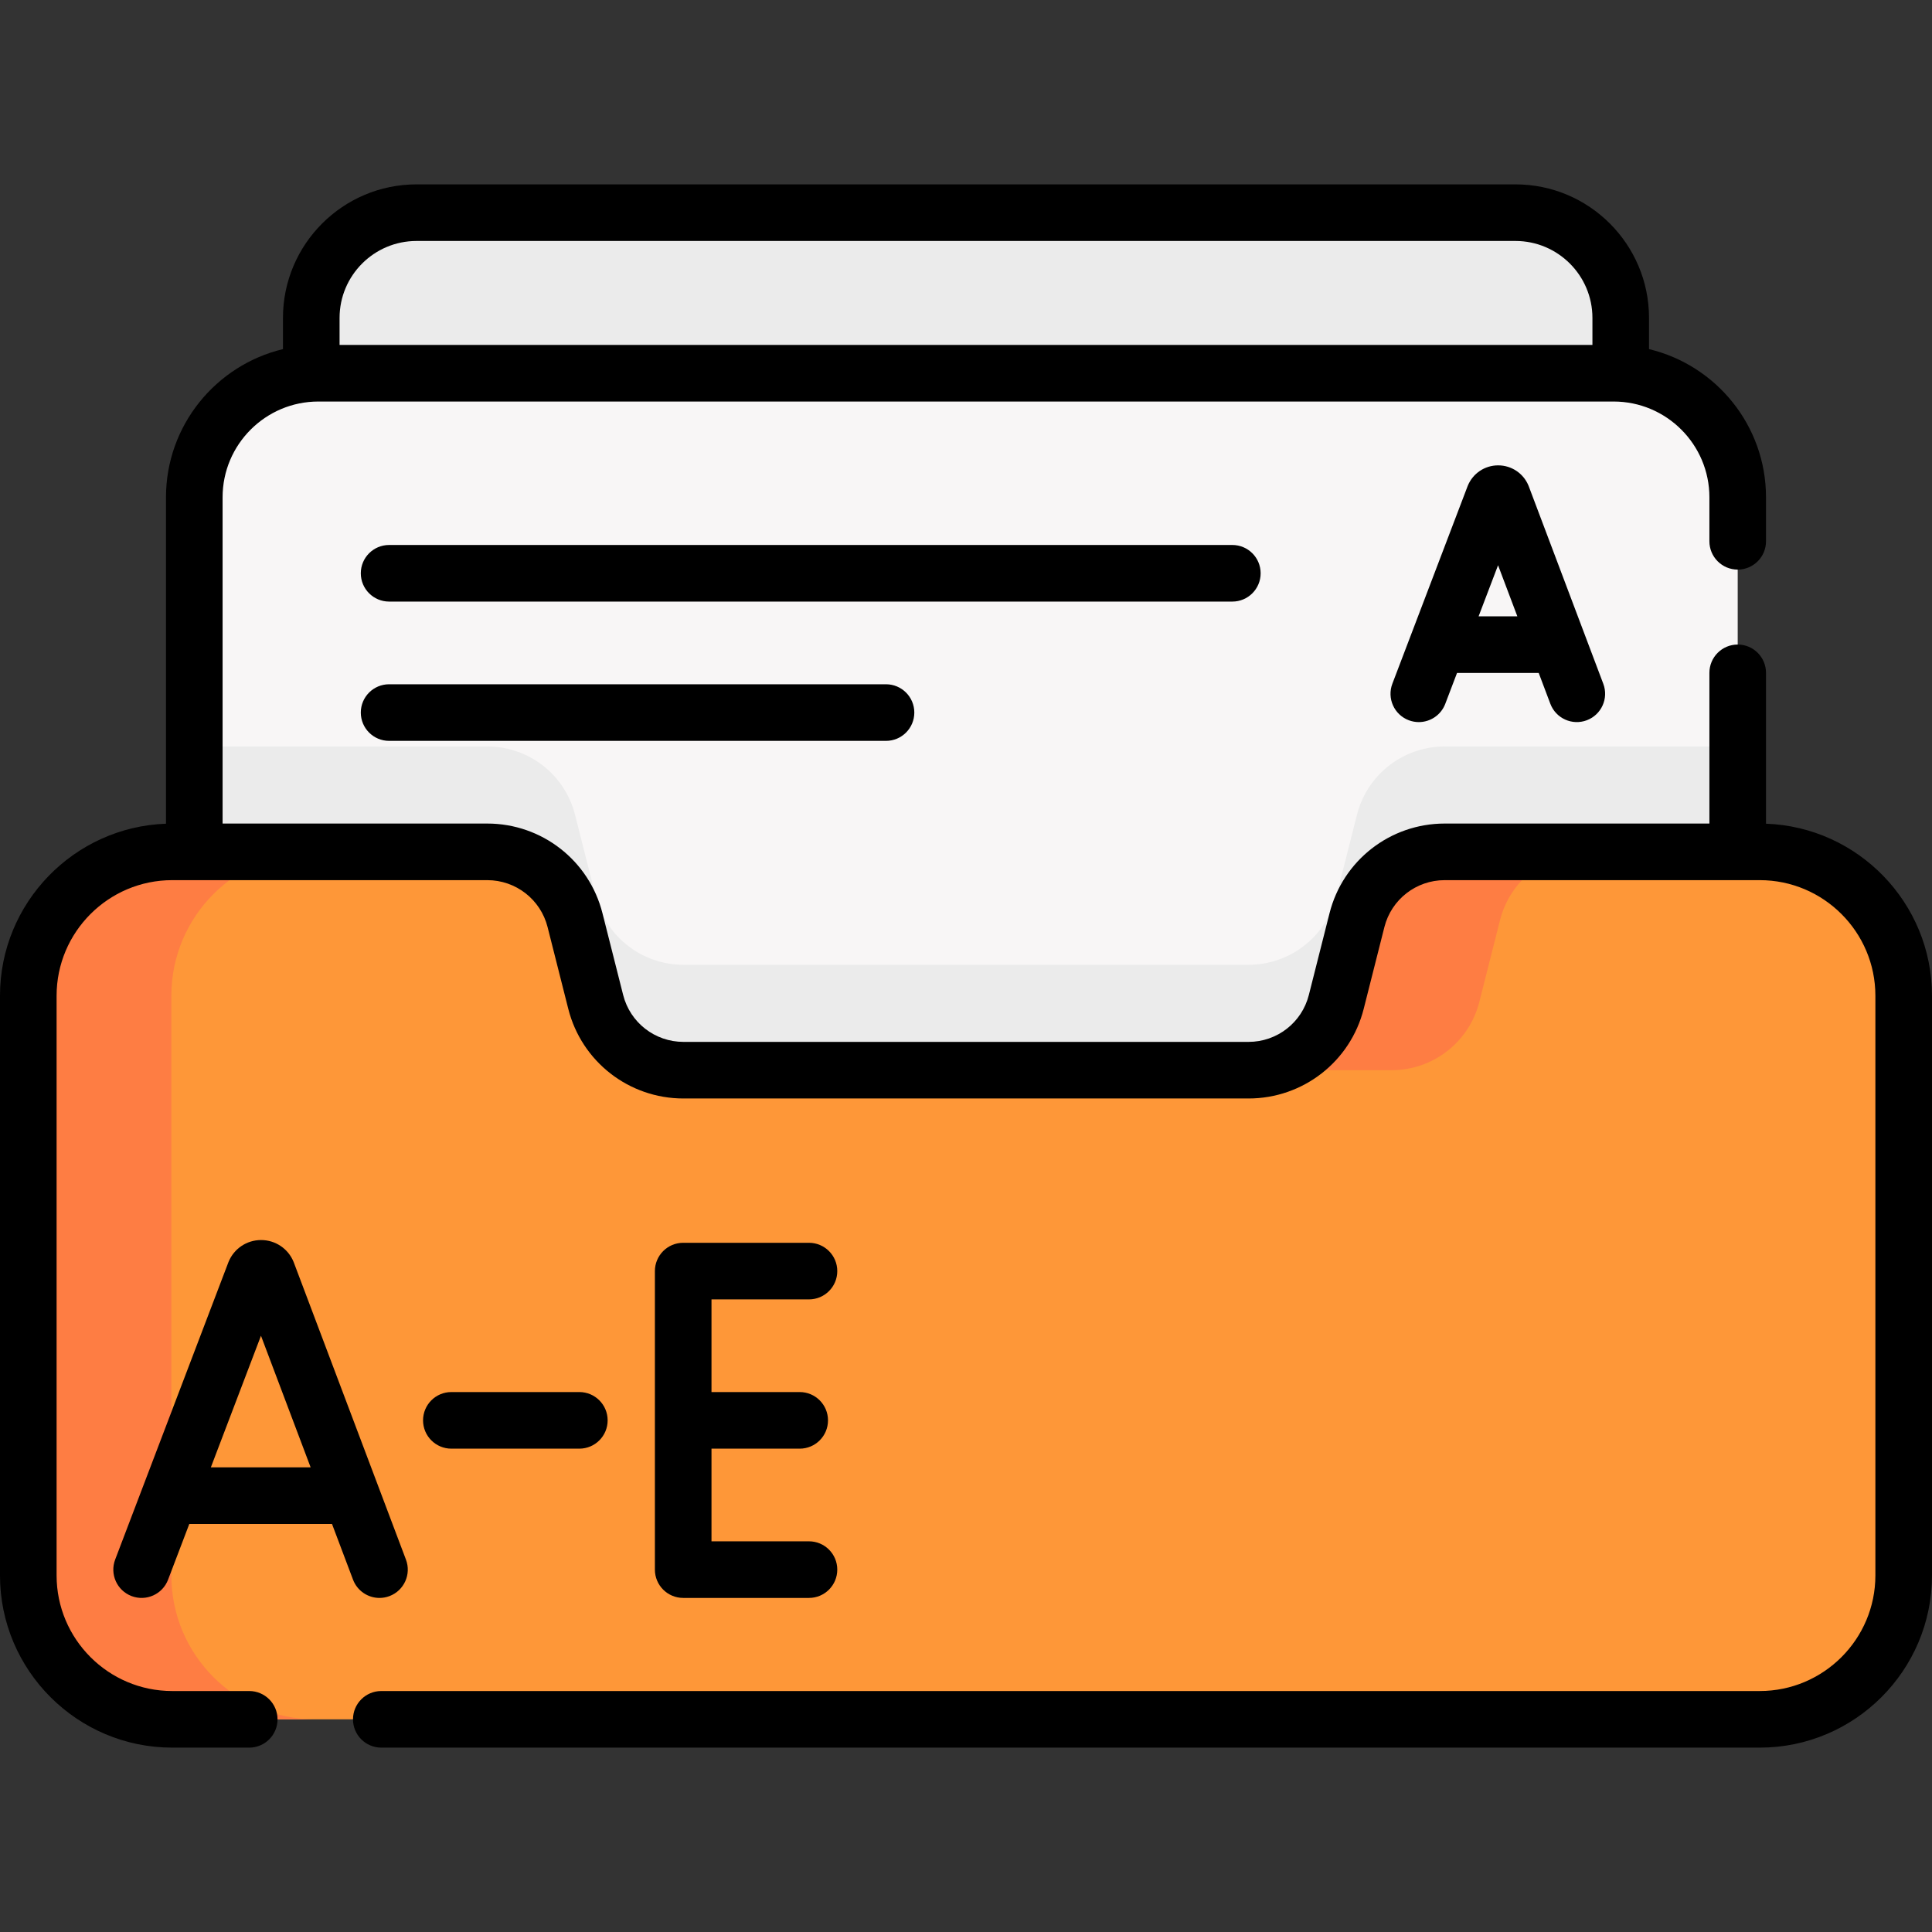 <svg id="Capa_1" enable-background="new 0 0 512 512" height="512" viewBox="0 0 512 512" width="512" xmlns="http://www.w3.org/2000/svg"><rect x="0" y="0" width="512" height="512" fill="#333333" stroke="none"/><g><g><path d="m401.618 56.357h-291.236c-15.406 0-27.895 12.489-27.895 27.895v171.465c0 15.406 12.489 27.895 27.895 27.895h291.235c15.406 0 27.895-12.489 27.895-27.895v-171.465c0-15.406-12.489-27.895-27.894-27.895z" fill="#ebebeb"/><path d="m460.51 131.791v194.76c0 18.16-14.72 32.88-32.88 32.88h-343.26c-18.16 0-32.88-14.72-32.88-32.88v-194.76c0-18.16 14.72-32.88 32.88-32.88h343.26c18.16 0 32.88 14.72 32.88 32.88z" fill="#f8f6f6"/><path d="m460.51 197.821v128.73c0 18.16-14.72 32.88-32.88 32.88h-343.26c-18.16 0-32.88-14.72-32.88-32.88v-128.73h77.65c10.98 0 20.56 7.45 23.25 18.1l5.48 21.66c2.69 10.64 12.27 18.1 23.25 18.1h149.76c10.98 0 20.56-7.46 23.25-18.1l5.48-21.66c2.69-10.65 12.27-18.1 23.25-18.1z" fill="#ebebeb"/><path d="m504.5 263.891v153.61c0 21.064-17.076 38.14-38.14 38.14h-420.72c-21.064 0-38.14-17.076-38.14-38.14v-153.61c0-21.064 17.076-38.14 38.14-38.14h83.501c10.979 0 20.555 7.455 23.248 18.099l5.481 21.663c2.693 10.643 12.27 18.099 23.248 18.099h149.762c10.979 0 20.555-7.455 23.248-18.099l5.481-21.663c2.693-10.643 12.27-18.099 23.248-18.099h83.501c21.066 0 38.142 17.076 38.142 38.14z" fill="#fe9738"/><g fill="#fe7d43"><path d="m392.039 265.512 5.481-21.663c2.693-10.643 12.27-18.099 23.248-18.099h-37.91c-10.979 0-20.555 7.455-23.248 18.099l-5.481 21.663c-2.693 10.643-12.27 18.099-23.249 18.099h37.91c10.979 0 20.556-7.455 23.249-18.099z"/><path d="m45.41 417.501v-153.61c0-21.064 17.076-38.14 38.14-38.14h-37.91c-21.064 0-38.14 17.076-38.14 38.14v153.61c0 21.064 17.076 38.14 38.14 38.14h37.91c-21.065 0-38.14-17.076-38.14-38.14z"/></g></g><g><path d="m468.01 218.291v-39.982c0-4.142-3.358-7.5-7.5-7.5s-7.5 3.358-7.5 7.5v39.94h-70.15c-14.434 0-26.984 9.771-30.521 23.761l-5.48 21.663c-1.85 7.322-8.42 12.437-15.979 12.437h-149.76c-7.559 0-14.129-5.114-15.979-12.439l-5.48-21.659c-3.537-13.991-16.087-23.762-30.521-23.762h-70.15v-86.46c0-13.995 11.385-25.38 25.38-25.38h343.26c13.995 0 25.38 11.385 25.38 25.38v11.66c0 4.142 3.358 7.5 7.5 7.5s7.5-3.358 7.5-7.5v-11.66c0-19.036-13.245-35.027-31-39.268v-8.27c0-19.514-15.875-35.39-35.39-35.39h-291.24c-19.514 0-35.39 15.876-35.39 35.39v8.27c-17.755 4.241-31 20.232-31 39.268v86.502c-24.403.872-43.99 20.984-43.99 45.597v153.61c0 25.166 20.474 45.64 45.64 45.64h20.41c4.142 0 7.5-3.358 7.5-7.5s-3.358-7.5-7.5-7.5h-20.41c-16.895 0-30.64-13.745-30.64-30.64v-153.61c0-16.895 13.745-30.64 30.64-30.64h83.5c7.557 0 14.127 5.115 15.979 12.439l5.479 21.657c3.534 13.992 16.084 23.764 30.521 23.764h149.76c14.437 0 26.988-9.772 30.521-23.761l5.48-21.661c1.852-7.324 8.422-12.438 15.979-12.438h83.5c16.895 0 30.64 13.745 30.64 30.64v153.61c0 16.895-13.745 30.64-30.64 30.64h-365.309c-4.142 0-7.5 3.358-7.5 7.5s3.358 7.5 7.5 7.5h365.31c25.166 0 45.64-20.474 45.64-45.64v-153.61c0-24.613-19.587-44.725-43.99-45.598zm-357.63-154.43h291.24c11.243 0 20.39 9.147 20.39 20.39v7.158h-332.02v-7.158c0-11.243 9.147-20.39 20.39-20.39z"/><path d="m334.084 151.926c0-4.142-3.358-7.5-7.5-7.5h-223.468c-4.142 0-7.5 3.358-7.5 7.5s3.358 7.5 7.5 7.5h223.468c4.142 0 7.5-3.358 7.5-7.5z"/><path d="m103.116 181.338c-4.142 0-7.5 3.358-7.5 7.5s3.358 7.5 7.5 7.5h131.687c4.142 0 7.5-3.358 7.5-7.5s-3.358-7.5-7.5-7.5z"/><path d="m405.075 128.714c-1.349-3.274-4.506-5.388-8.046-5.388-.003 0-.007 0-.011 0-3.544.004-6.702 2.127-8.043 5.408-.023.056-.045.113-.067.169l-19.915 52.289c-1.474 3.871.468 8.204 4.339 9.678.878.335 1.781.493 2.668.493 3.022 0 5.871-1.84 7.01-4.833l3.12-8.192h21.644l3.083 8.17c1.462 3.875 5.789 5.832 9.665 4.369 3.875-1.462 5.832-5.79 4.369-9.665l-19.734-52.292c-.027-.068-.054-.137-.082-.206zm-13.233 34.625 5.159-13.544 5.111 13.544z"/><path d="m100.568 423.468c.879 0 1.775-.156 2.646-.485 3.875-1.463 5.832-5.79 4.369-9.665l-29.708-78.72c-.026-.068-.053-.136-.081-.204-1.441-3.506-4.82-5.77-8.61-5.77-.003 0-.006 0-.009 0-3.794.003-7.173 2.275-8.608 5.787-.023.056-.045.112-.066.168l-29.98 78.717c-1.474 3.871.468 8.204 4.339 9.678 3.873 1.474 8.204-.469 9.678-4.339l5.627-14.774h37.816l5.568 14.753c1.135 3.003 3.988 4.854 7.019 4.854zm-44.689-34.607 13.282-34.873 13.16 34.873z"/><path d="m214.387 344.353c4.142 0 7.5-3.358 7.5-7.5s-3.358-7.5-7.5-7.5h-33.334c-4.142 0-7.5 3.358-7.5 7.5v79.113c0 4.142 3.358 7.5 7.5 7.5h33.334c4.142 0 7.5-3.358 7.5-7.5s-3.358-7.5-7.5-7.5h-25.834v-24.556h23.377c4.142 0 7.5-3.358 7.5-7.5s-3.358-7.5-7.5-7.5h-23.377v-24.557z"/><path d="m153.532 383.909c4.142 0 7.5-3.358 7.5-7.5s-3.358-7.5-7.5-7.5h-33.919c-4.142 0-7.5 3.358-7.5 7.5s3.358 7.5 7.5 7.5z"/></g></g></svg>